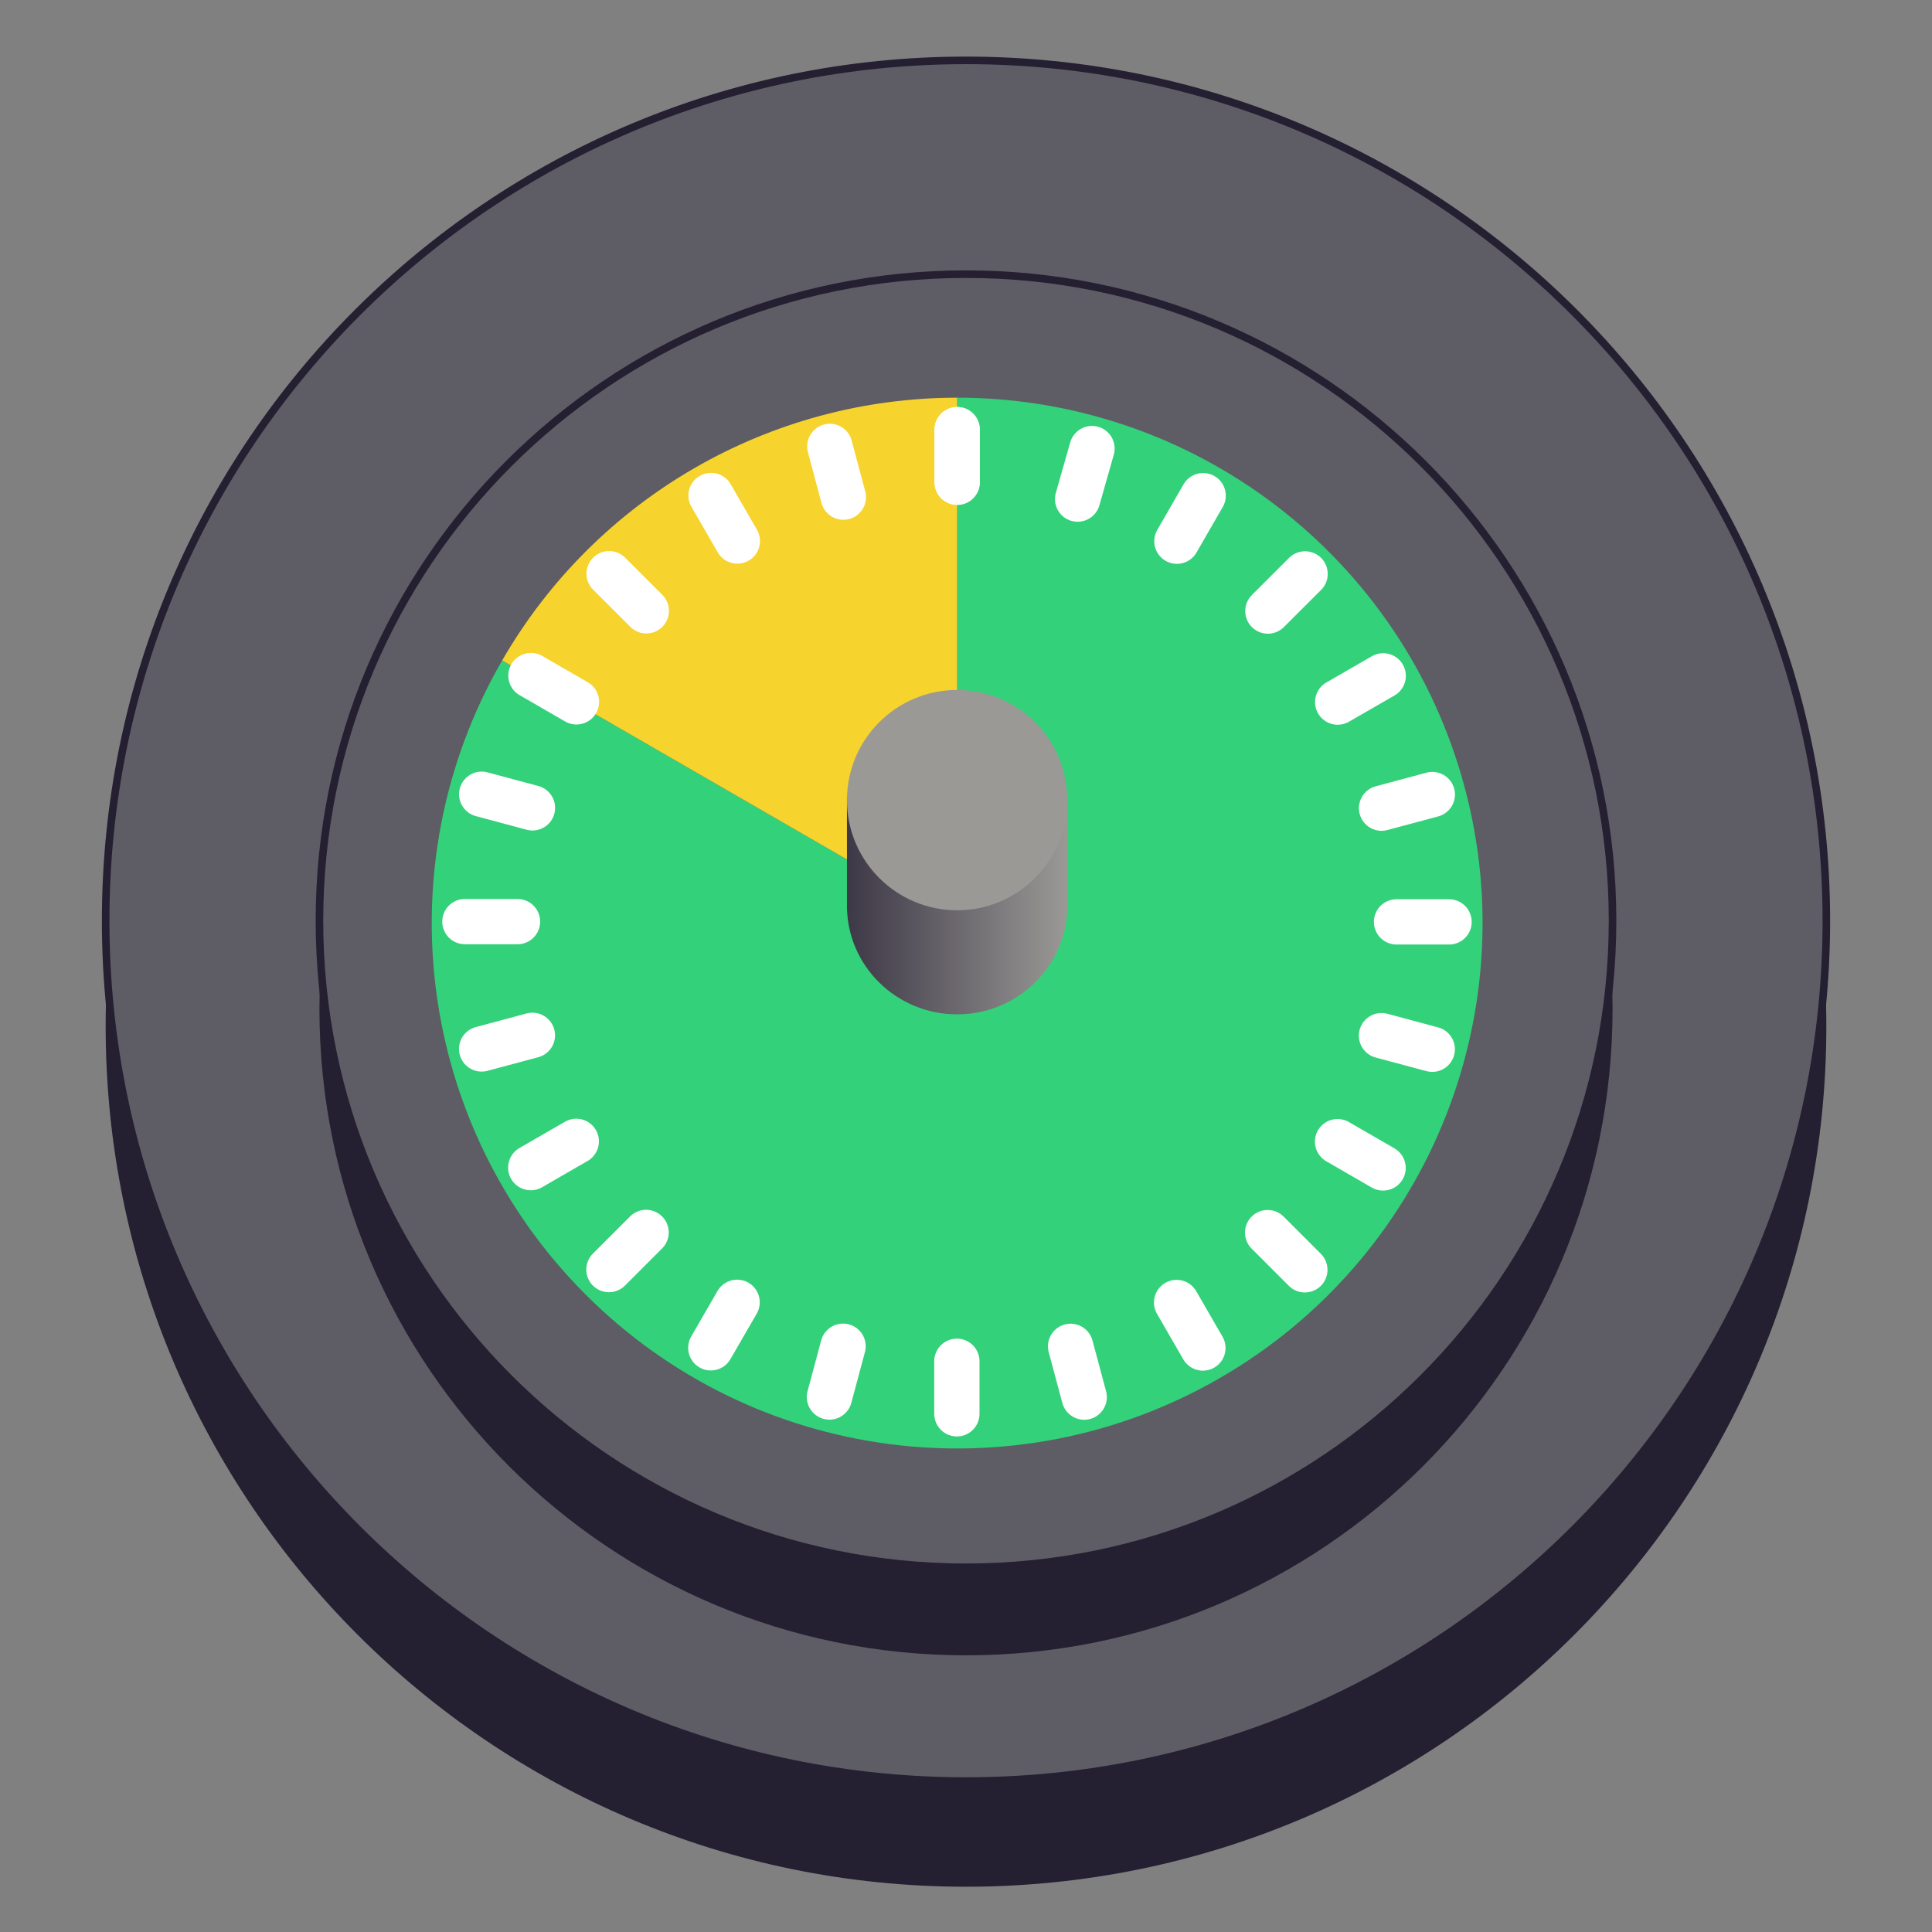 <?xml version="1.0" encoding="UTF-8"?>
<svg height="128px" viewBox="0 0 128 128" width="128px" xmlns="http://www.w3.org/2000/svg" xmlns:xlink="http://www.w3.org/1999/xlink">
    <rect x="0" y="0" width="128" height="128" fill="#808080" stroke="none"/>
    <linearGradient id="a" gradientUnits="userSpaceOnUse" x1="56.115" x2="70.711" y1="60.006" y2="60.006">
        <stop offset="0" stop-color="#3d3846"/>
        <stop offset="1" stop-color="#9a9996"/>
    </linearGradient>
    <path d="m 121 68 c 0 31.48 -25.52 57 -57 57 s -57 -25.52 -57 -57 s 25.52 -57 57 -57 s 57 25.52 57 57 z m 0 0" fill="#241f31"/>
    <path d="m 121 61 c 0 31.48 -25.52 57 -57 57 c -31.48 0 -57 -25.52 -57 -57 s 25.52 -57 57 -57 c 31.48 0 57 25.52 57 57 z m 0 0" fill="#5e5c64" stroke="#241f31" stroke-width="0.5"/>
    <path d="m 106.836 66.836 c 0 23.656 -19.18 42.832 -42.836 42.832 s -42.836 -19.176 -42.836 -42.832 c 0 -23.66 19.18 -42.836 42.836 -42.836 s 42.836 19.176 42.836 42.836 z m 0 0" fill="#241f31"/>
    <path d="m 106.836 61 c 0 23.656 -19.18 42.836 -42.836 42.836 s -42.836 -19.18 -42.836 -42.836 s 19.18 -42.836 42.836 -42.836 s 42.836 19.18 42.836 42.836 z m 0 0" fill="#5e5c64" stroke="#241f31" stroke-width="0.5"/>
    <path d="m 63.414 26.348 c 15.754 0 29.543 10.582 33.621 25.801 s -2.574 31.277 -16.219 39.152 c -13.645 7.879 -30.875 5.609 -42.016 -5.531 s -13.41 -28.371 -5.531 -42.016 l 30.145 17.402 z m 0 0" fill="#33d17a"/>
    <path d="m 33.27 43.754 c 6.215 -10.77 17.707 -17.406 30.145 -17.406 v 34.809 z m 0 0" fill="#f6d32d"/>
    <path d="m 70.711 60.004 c 0 3.977 -3.266 7.199 -7.297 7.199 s -7.301 -3.223 -7.301 -7.199 c 0 -3.973 3.27 -7.195 7.301 -7.195 s 7.297 3.223 7.297 7.195 z m 0 0" fill="url(#a)"/>
    <path d="m 56.113 52.809 h 14.598 v 7.5 h -14.598 z m 0 0" fill="url(#a)"/>
    <path d="m 70.711 53.012 c 0 4.027 -3.266 7.297 -7.297 7.297 s -7.301 -3.27 -7.301 -7.297 c 0 -4.031 3.27 -7.301 7.301 -7.301 s 7.297 3.27 7.297 7.301 z m 0 0" fill="#9a9996"/>
    <g fill="none" stroke="#ffffff" stroke-linecap="round" stroke-width="3">
        <path d="m 72.348 29.719 l -0.953 3.348"/>
        <path d="m 63.414 28.465 v 3.484"/>
        <path d="m 79.711 32.84 l -1.738 3.016"/>
        <path d="m 86.465 38.023 l -2.465 2.461"/>
        <path d="m 91.641 44.777 l -3.016 1.738"/>
        <path d="m 94.895 52.641 l -3.363 0.902"/>
        <path d="m 96.004 61.078 h -3.48"/>
        <path d="m 94.891 69.516 l -3.363 -0.902"/>
        <path d="m 86.449 84.129 l -2.465 -2.465"/>
        <path d="m 91.633 77.379 l -3.016 -1.742"/>
        <path d="m 79.695 89.309 l -1.742 -3.016"/>
        <path d="m 71.832 92.562 l -0.902 -3.363"/>
        <path d="m 63.395 93.668 v -3.48"/>
        <path d="m 54.953 92.555 l 0.902 -3.363"/>
        <path d="m 47.094 89.297 l 1.742 -3.016"/>
        <path d="m 40.344 84.113 l 2.461 -2.461"/>
        <path d="m 35.164 77.359 l 3.016 -1.742"/>
        <path d="m 31.91 69.496 l 3.363 -0.902"/>
        <path d="m 30.801 61.059 h 3.484"/>
        <path d="m 31.914 52.621 l 3.363 0.902"/>
        <path d="m 35.176 44.758 l 3.016 1.742"/>
        <path d="m 40.355 38.008 l 2.465 2.461"/>
        <path d="m 47.109 32.828 l 1.742 3.016"/>
        <path d="m 54.977 29.574 l 0.898 3.363"/>
        <path d="m 63.414 28.465 v 3.484"/>
    </g>
</svg>
